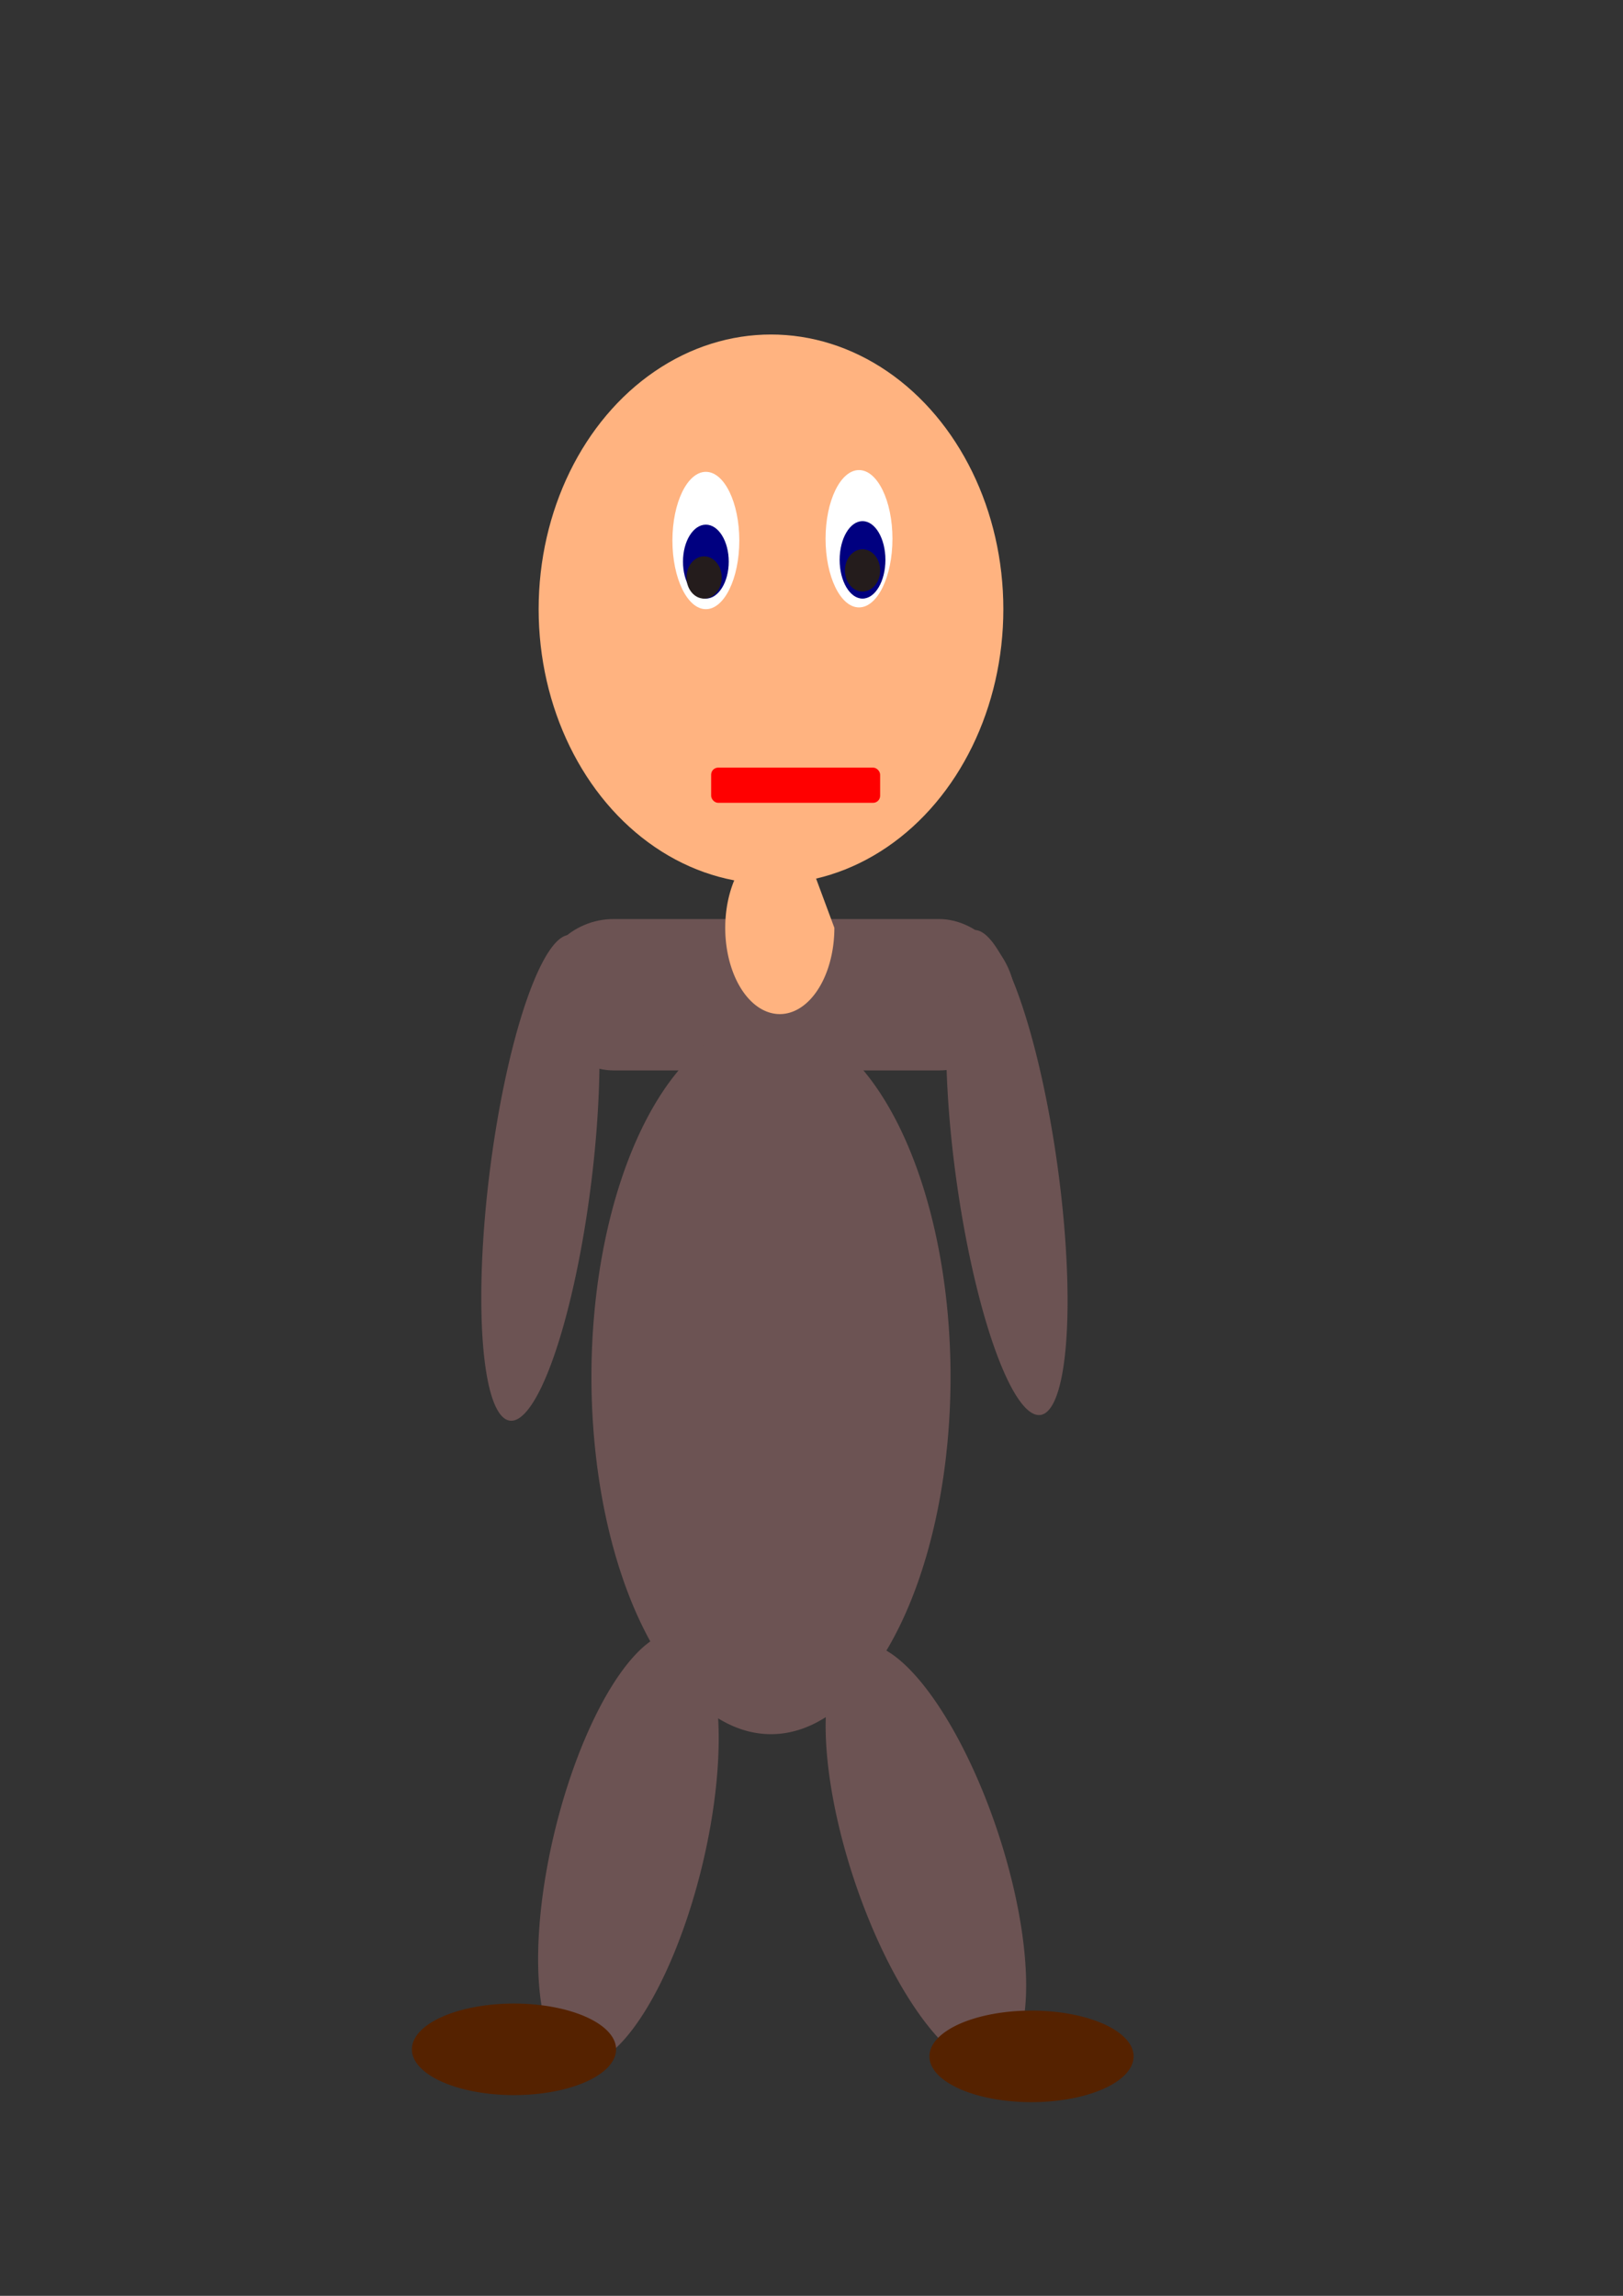 <?xml version="1.0" encoding="UTF-8" standalone="no"?>
<!-- Created with Inkscape (http://www.inkscape.org/) -->

<svg
   width="210mm"
   height="297mm"
   viewBox="0 0 210 297"
   version="1.1"
   id="svg5"
   inkscape:version="1.1.1 (3bf5ae0d25, 2021-09-20)"
   sodipodi:docname="knights.svg"
   inkscape:export-filename="C:\Users\PC\Documents\GitHub\RPG_Game_SDL_C\RPG_LOR_Game\graphics\knight.png"
   inkscape:export-xdpi="96"
   inkscape:export-ydpi="96"
   xmlns:inkscape="http://www.inkscape.org/namespaces/inkscape"
   xmlns:sodipodi="http://sodipodi.sourceforge.net/DTD/sodipodi-0.dtd"
   xmlns="http://www.w3.org/2000/svg"
   xmlns:svg="http://www.w3.org/2000/svg">
  <rect x="0" y="0" width="210" height="297" fill="#333333" stroke="none"/>
  <sodipodi:namedview
     id="namedview7"
     pagecolor="#ffffff"
     bordercolor="#666666"
     borderopacity="1.0"
     inkscape:pageshadow="2"
     inkscape:pageopacity="0.0"
     inkscape:pagecheckerboard="0"
     inkscape:document-units="mm"
     showgrid="false"
     inkscape:snap-nodes="false"
     inkscape:snap-object-midpoints="true"
     inkscape:snap-center="false"
     inkscape:snap-text-baseline="false"
     inkscape:zoom="0.58083614"
     inkscape:cx="81.778658"
     inkscape:cy="562.12067"
     inkscape:window-width="1600"
     inkscape:window-height="837"
     inkscape:window-x="-8"
     inkscape:window-y="-8"
     inkscape:window-maximized="1"
     inkscape:current-layer="layer1" />
  <defs
     id="defs2" />
  <g
     inkscape:label="Layer 1"
     inkscape:groupmode="layer"
     id="layer1">
    <ellipse
       style="fill:#ffb380;fill-rule:evenodd;stroke-width:0.265"
       id="path202"
       cx="99.759"
       cy="78.805"
       rx="30.064"
       ry="35.531" />
    <ellipse
       style="fill:#ffb380;stroke-width:0.265"
       id="path430"
       ry="9.11"
       rx="7.516"
       cy="71.517"
       cx="94.065" />
    <ellipse
       style="fill:#ffffff;stroke-width:0.265"
       id="path597"
       cx="91.332"
       cy="69.923"
       rx="4.327"
       ry="8.883" />
    <ellipse
       style="fill:#ffffff;stroke-width:0.265"
       id="path597-8"
       cx="111.147"
       cy="69.695"
       rx="4.327"
       ry="8.883" />
    <ellipse
       style="fill:#000080;stroke-width:0.265"
       id="path760-9"
       cx="111.603"
       cy="72.428"
       rx="2.961"
       ry="5.011" />
    <ellipse
       style="fill:#000080;stroke-width:0.265"
       id="path788"
       cx="91.332"
       cy="72.656"
       rx="2.961"
       ry="4.783" />
    <ellipse
       style="fill:#241c1c;stroke-width:0.265"
       id="path910"
       cx="91.104"
       cy="74.706"
       rx="2.278"
       ry="2.733" />
    <ellipse
       style="fill:#241c1c;stroke-width:0.265"
       id="path910-3"
       cx="111.603"
       cy="73.794"
       rx="2.278"
       ry="2.733" />
    <rect
       style="fill:#ff0000;stroke-width:0.265"
       id="rect1269"
       width="21.865"
       height="4.555"
       x="92.015"
       y="99.304"
       ry="0.911" />
    <rect
       style="fill:#6c5353;stroke-width:0.207"
       id="rect1359"
       width="61.63"
       height="19.587"
       x="69.629"
       y="118.891"
       ry="9.794" />
    <path
       style="fill:#ffb380"
       id="path1482"
       sodipodi:type="arc"
       sodipodi:cx="100.89801"
       sodipodi:cy="120.02991"
       sodipodi:rx="7.0605826"
       sodipodi:ry="11.160276"
       sodipodi:start="0"
       sodipodi:end="5.2219728"
       sodipodi:open="true"
       sodipodi:arc-type="arc"
       d="m 107.959,120.03 a 7.061,11.16 0 0 1 -5.209,10.77 7.061,11.16 0 0 1 -7.941,-5.122 7.061,11.16 0 0 1 1.045,-13.456 7.061,11.16 0 0 1 8.489,-1.934" />
    <path
       style="fill:#6c5353"
       id="path2246"
       sodipodi:type="arc"
       sodipodi:cx="99.759201"
       sodipodi:cy="178.10889"
       sodipodi:rx="23.231594"
       sodipodi:ry="46.235428"
       sodipodi:start="0.22905129"
       sodipodi:end="0.18931328"
       sodipodi:arc-type="arc"
       sodipodi:open="true"
       d="m 122.384,188.607 a 23.232,46.235 0 0 1 -27.675,34.632 23.232,46.235 0 0 1 -17.675,-54.731 23.232,46.235 0 0 1 27.323,-35.719 23.232,46.235 0 0 1 18.218,54.021" />
    <path
       style="fill:#6c5353"
       id="path2527"
       sodipodi:type="arc"
       sodipodi:cx="135.48001"
       sodipodi:cy="213.18704"
       sodipodi:rx="9.7937117"
       sodipodi:ry="28.697851"
       sodipodi:start="0.22905178"
       sodipodi:end="0.18931412"
       sodipodi:open="true"
       sodipodi:arc-type="arc"
       d="m 145.018,219.703 a 9.794,28.698 0 0 1 -11.667,21.496 9.794,28.698 0 0 1 -7.451,-33.971 9.794,28.698 0 0 1 11.519,-22.171 9.794,28.698 0 0 1 7.68,33.531"
       transform="rotate(13.658)" />
    <path
       style="fill:#6c5353"
       id="path2527-0"
       sodipodi:type="arc"
       sodipodi:cx="37.989998"
       sodipodi:cy="265.58997"
       sodipodi:rx="9.7937117"
       sodipodi:ry="28.697851"
       sodipodi:start="0.22905178"
       sodipodi:end="0.18931412"
       sodipodi:open="true"
       sodipodi:arc-type="arc"
       d="m 47.528,272.106 a 9.794,28.698 0 0 1 -11.667,21.496 9.794,28.698 0 0 1 -7.451,-33.971 9.794,28.698 0 0 1 11.519,-22.171 9.794,28.698 0 0 1 7.68,33.531"
       transform="rotate(-18.381)" />
    <path
       style="fill:#552200"
       id="path2881"
       sodipodi:type="arc"
       sodipodi:cx="66.506134"
       sodipodi:cy="265.11349"
       sodipodi:rx="13.210123"
       sodipodi:ry="5.9217792"
       sodipodi:start="0.22905178"
       sodipodi:end="0.18931412"
       sodipodi:open="true"
       sodipodi:arc-type="arc"
       d="m 79.371,266.458 a 13.21,5.922 0 0 1 -15.737,4.436 13.21,5.922 0 0 1 -10.051,-7.01 13.21,5.922 0 0 1 15.537,-4.575 13.21,5.922 0 0 1 10.359,6.919" />
    <path
       style="fill:#552200"
       id="path2881-9"
       sodipodi:type="arc"
       sodipodi:cx="133.46779"
       sodipodi:cy="266.02454"
       sodipodi:rx="13.210123"
       sodipodi:ry="5.9217792"
       sodipodi:start="0.22905178"
       sodipodi:end="0.18931412"
       sodipodi:open="true"
       sodipodi:arc-type="arc"
       d="m 146.333,267.369 a 13.21,5.922 0 0 1 -15.737,4.436 13.21,5.922 0 0 1 -10.051,-7.01 13.21,5.922 0 0 1 15.537,-4.575 13.21,5.922 0 0 1 10.359,6.919" />
    <path
       style="fill:#6c5353"
       id="path3051"
       sodipodi:type="arc"
       sodipodi:cx="88.345596"
       sodipodi:cy="142.48306"
       sodipodi:rx="6.6050615"
       sodipodi:ry="31.658743"
       sodipodi:start="0.22905178"
       sodipodi:end="0.18931412"
       sodipodi:open="true"
       sodipodi:arc-type="arc"
       d="m 94.778,149.671 a 6.605,31.659 0 0 1 -7.868,23.714 6.605,31.659 0 0 1 -5.025,-37.476 6.605,31.659 0 0 1 7.768,-24.458 6.605,31.659 0 0 1 5.18,36.99"
       transform="rotate(7.151)" />
    <path
       style="fill:#6c5353"
       id="path3051-7"
       sodipodi:type="arc"
       sodipodi:cx="108.23822"
       sodipodi:cy="168.12669"
       sodipodi:rx="6.6050615"
       sodipodi:ry="31.658743"
       sodipodi:start="0.22905178"
       sodipodi:end="0.18931412"
       sodipodi:open="true"
       sodipodi:arc-type="arc"
       transform="rotate(-7.885)"
       d="m 114.671,175.315 a 6.605,31.659 0 0 1 -7.868,23.714 6.605,31.659 0 0 1 -5.025,-37.476 6.605,31.659 0 0 1 7.768,-24.458 6.605,31.659 0 0 1 5.18,36.99" />
  </g>
</svg>
